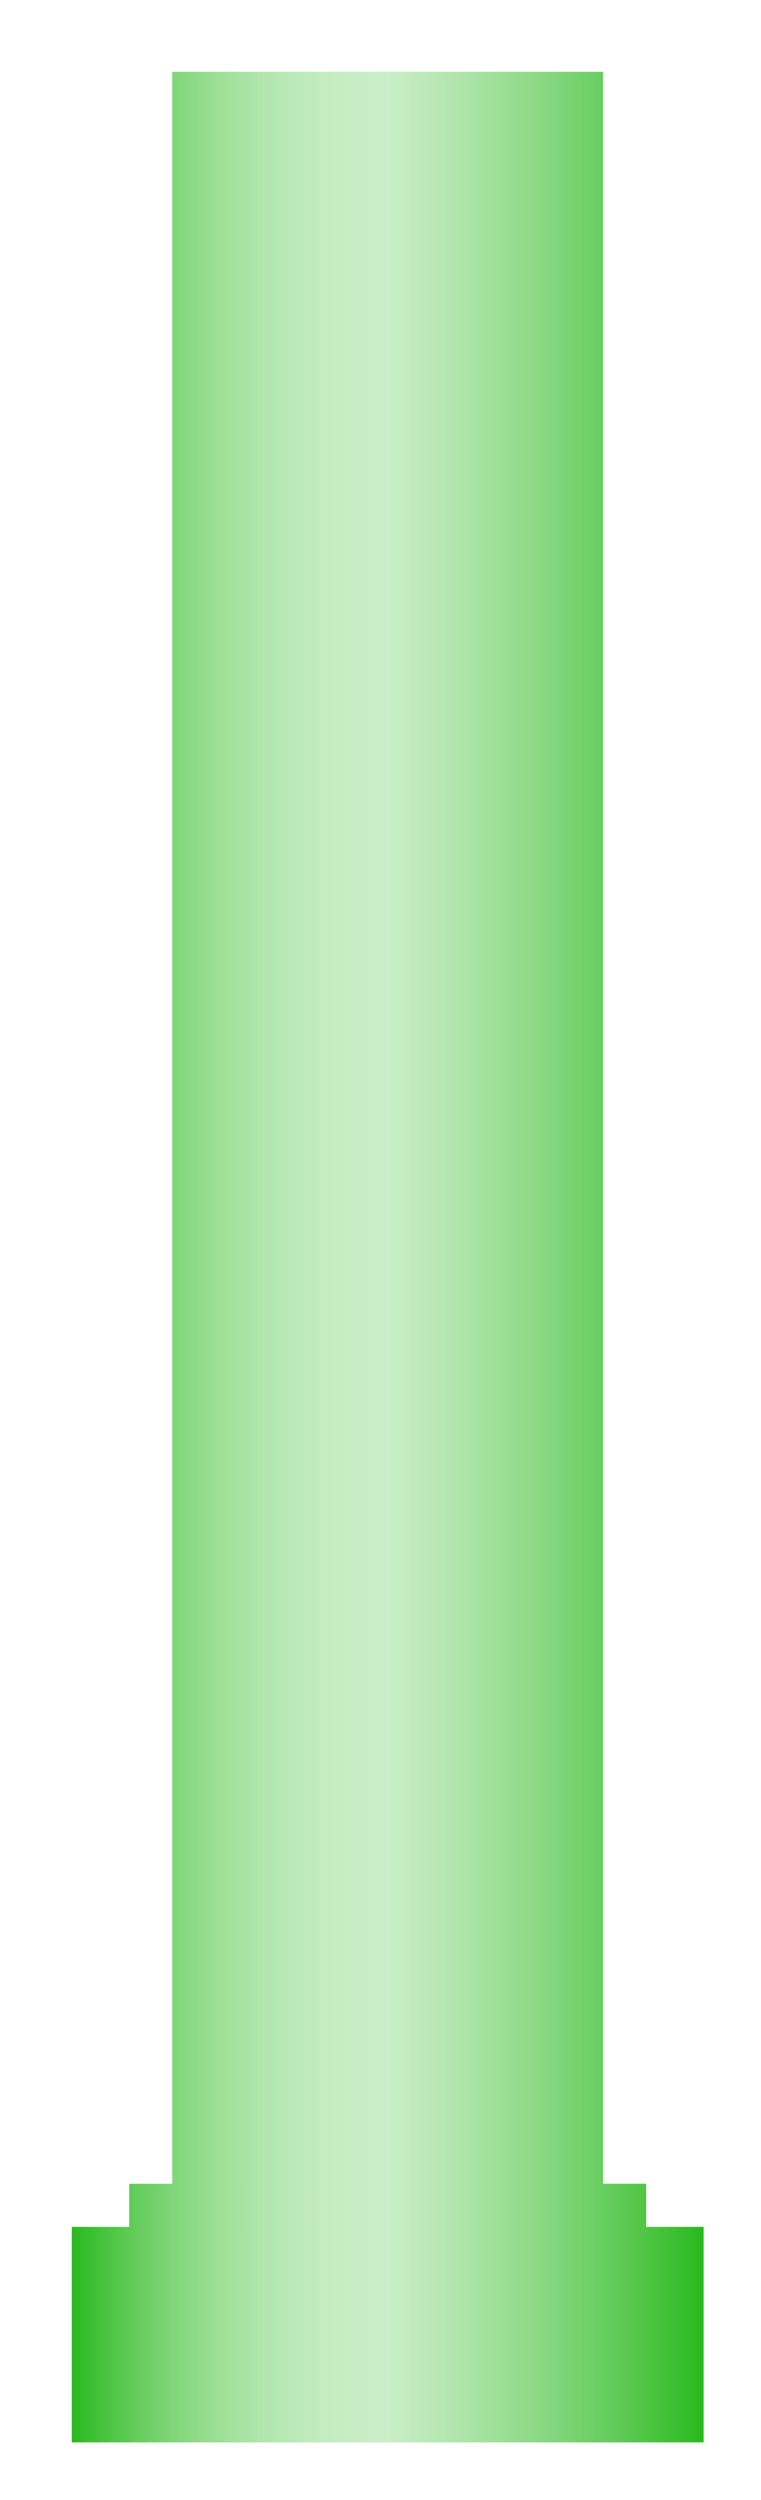 <svg width="53" height="174" viewBox="0 0 53 174" fill="none" xmlns="http://www.w3.org/2000/svg">
<g filter="url(#filter0_d)">
<path fill-rule="evenodd" clip-rule="evenodd" d="M44 165L0 165L1.31134e-06 150L4 150L4 147L7 147L7 -3.23464e-06L37 -6.11959e-07L37 147L40 147L40 150L44 150L44 165Z" fill="#29B91D"/>
<path fill-rule="evenodd" clip-rule="evenodd" d="M44 165L0 165L1.31134e-06 150L4 150L4 147L7 147L7 -3.23464e-06L37 -6.11959e-07L37 147L40 147L40 150L44 150L44 165Z" fill="url(#paint0_linear)"/>
<path fill-rule="evenodd" clip-rule="evenodd" d="M44 165L0 165L1.31134e-06 150L4 150L4 147L7 147L7 -3.23464e-06L37 -6.11959e-07L37 147L40 147L40 150L44 150L44 165Z" fill="url(#paint1_linear)"/>
</g>
<defs>
<filter id="filter0_d" x="0" y="0" width="53" height="174" filterUnits="userSpaceOnUse" color-interpolation-filters="sRGB">
<feFlood flood-opacity="0" result="BackgroundImageFix"/>
<feColorMatrix in="SourceAlpha" type="matrix" values="0 0 0 0 0 0 0 0 0 0 0 0 0 0 0 0 0 0 127 0"/>
<feOffset dx="5" dy="5"/>
<feGaussianBlur stdDeviation="2"/>
<feColorMatrix type="matrix" values="0 0 0 0 0 0 0 0 0 0 0 0 0 0 0 0 0 0 0.25 0"/>
<feBlend mode="normal" in2="BackgroundImageFix" result="effect1_dropShadow"/>
<feBlend mode="normal" in="SourceGraphic" in2="effect1_dropShadow" result="shape"/>
</filter>
<linearGradient id="paint0_linear" x1="22" y1="165" x2="0" y2="165" gradientUnits="userSpaceOnUse">
<stop stop-color="white"/>
<stop offset="1" stop-color="white" stop-opacity="0"/>
</linearGradient>
<linearGradient id="paint1_linear" x1="0" y1="165" x2="44" y2="165" gradientUnits="userSpaceOnUse">
<stop stop-color="white" stop-opacity="0"/>
<stop offset="1" stop-color="#29B91D"/>
</linearGradient>
</defs>
</svg>
